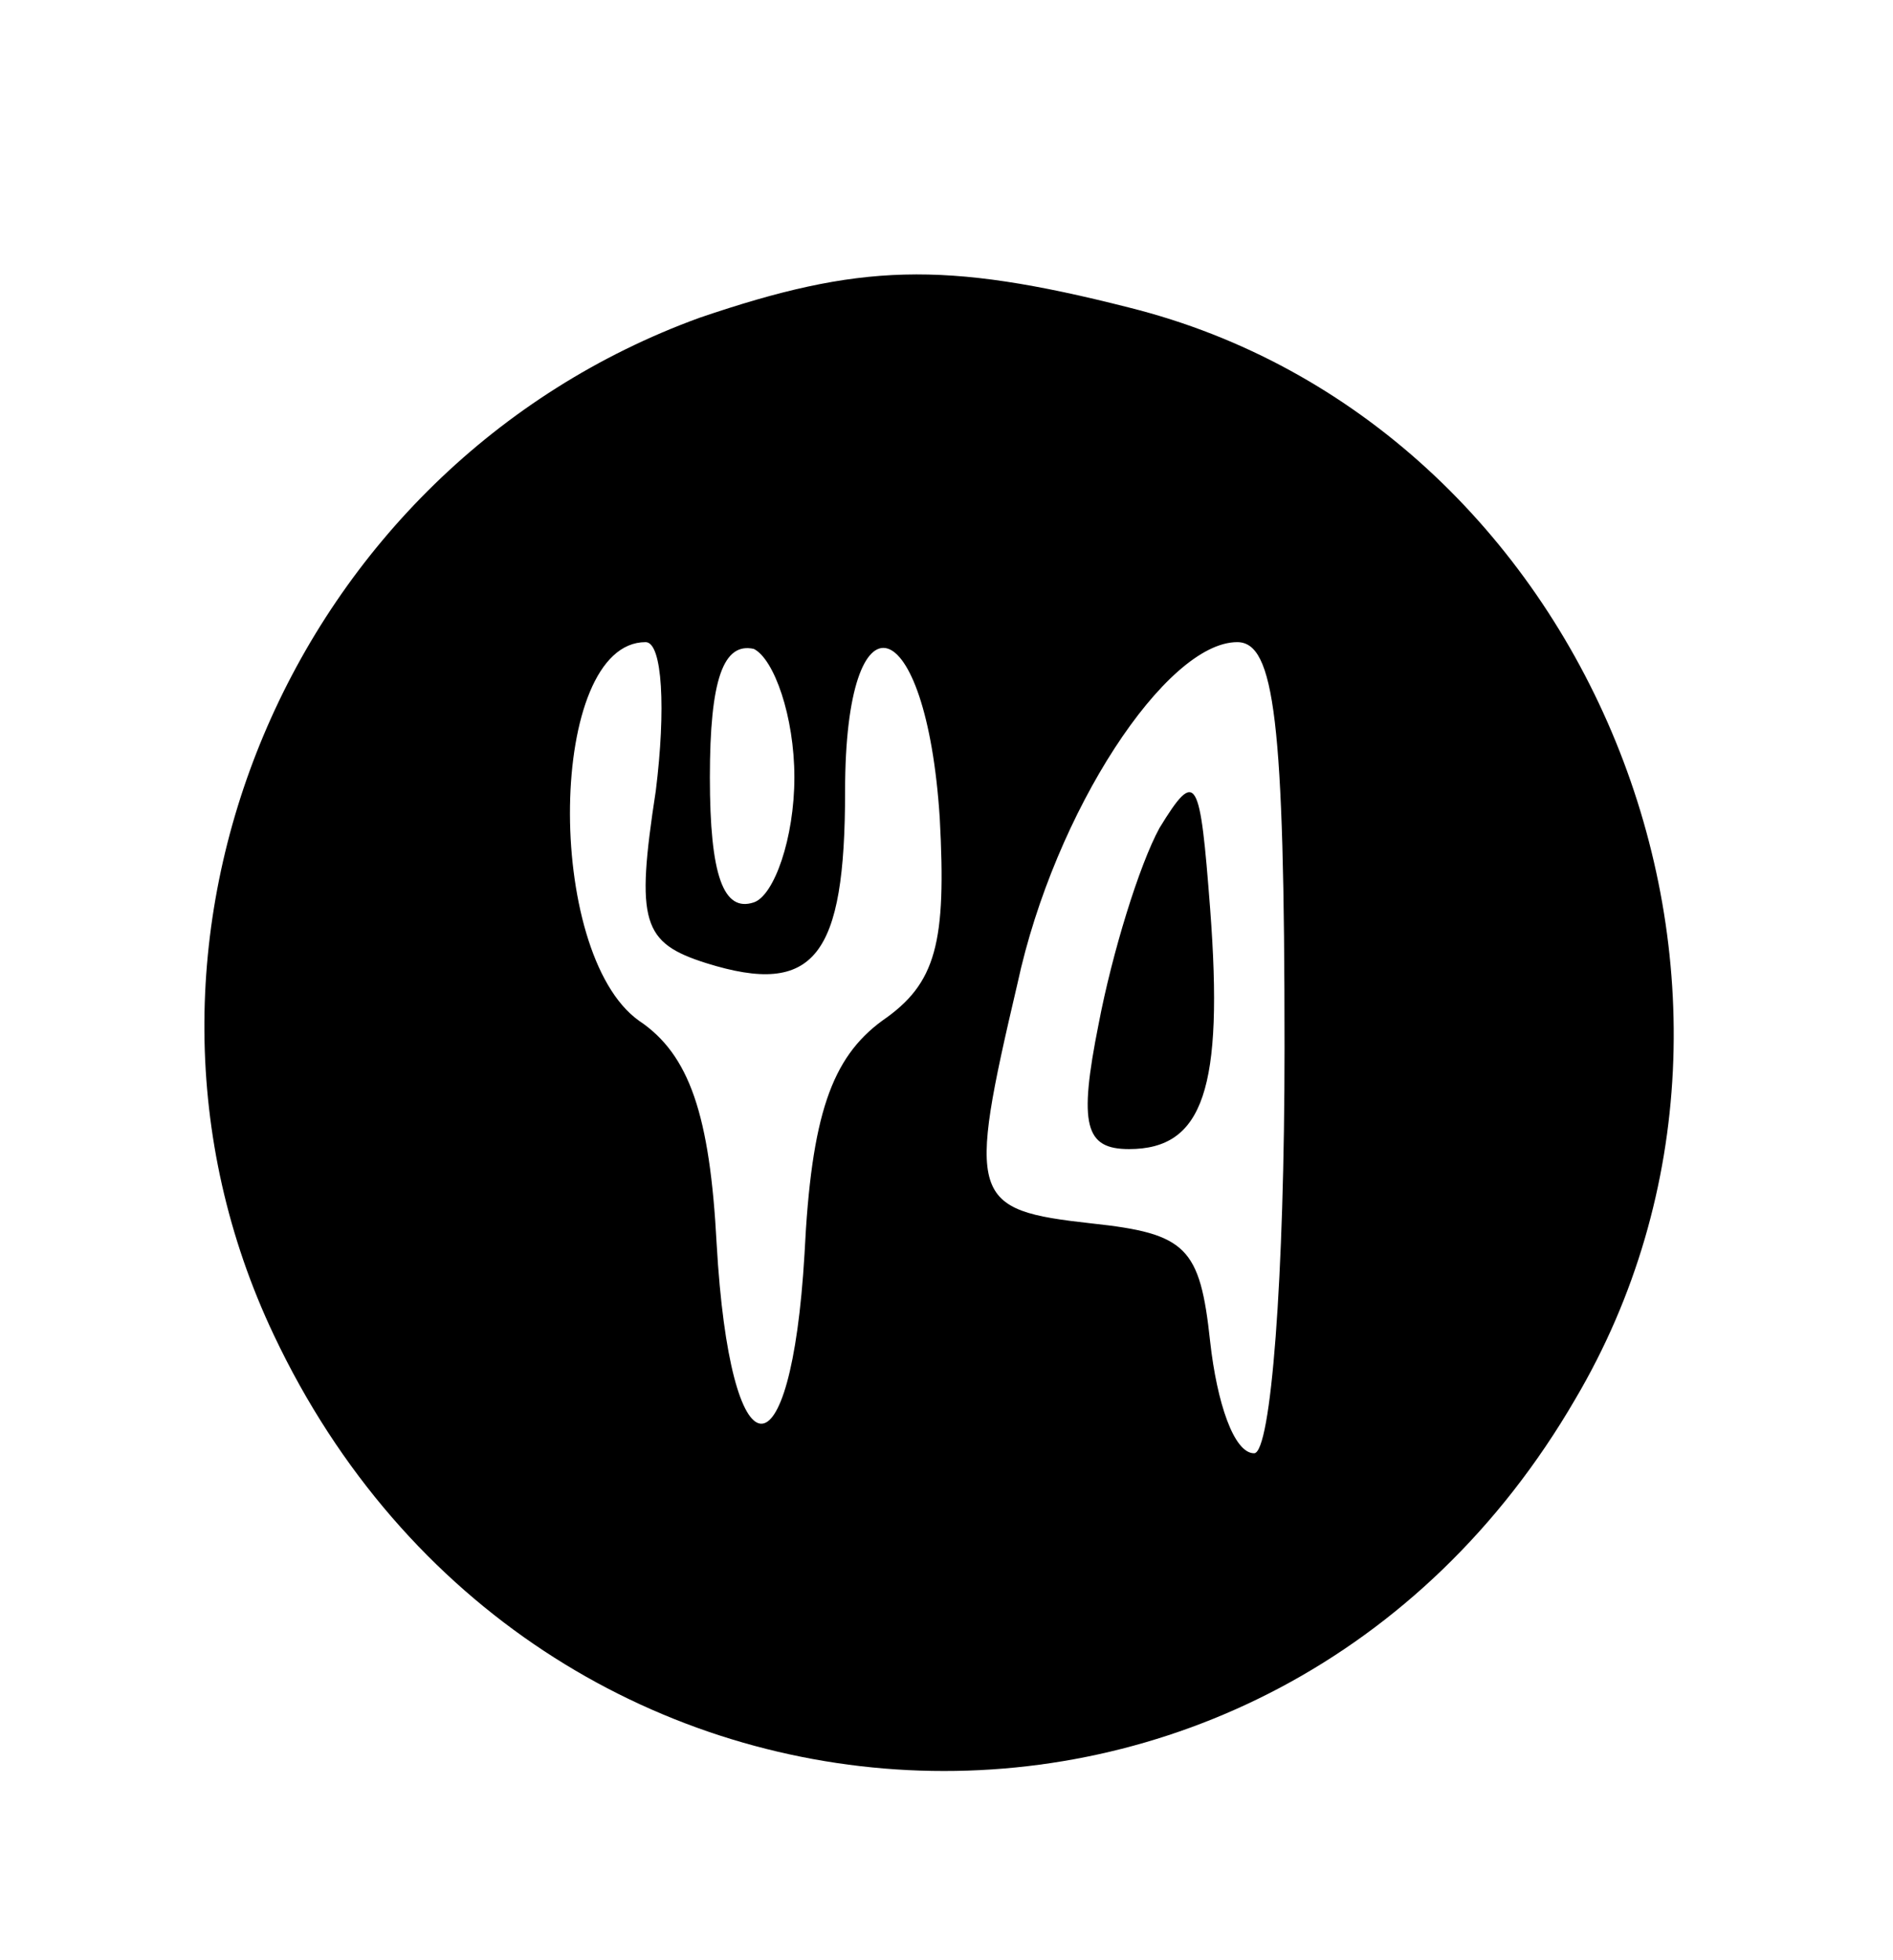 <?xml version="1.0" standalone="no"?>
<!DOCTYPE svg PUBLIC "-//W3C//DTD SVG 20010904//EN"
 "http://www.w3.org/TR/2001/REC-SVG-20010904/DTD/svg10.dtd">
<svg version="1.0" xmlns="http://www.w3.org/2000/svg"
 width="56pt" height="58pt" viewBox="0 0 56 58"
 preserveAspectRatio="xMidYMid meet">

<g transform="translate(0,58) scale(0.1,-0.1)"
fill="#000000" stroke="none">
<path d="M207 486 c-121 -44 -181 -185 -126 -301 77 -163 295 -174 385 -19 72
122 4 289 -132 323 -55 14 -80 13 -127 -3z m-13 -140 c-6 -39 -4 -45 15 -51
32 -10 41 2 41 51 0 61 24 54 28 -8 2 -37 -1 -49 -17 -60 -15 -11 -21 -28 -23
-69 -4 -68 -22 -67 -26 3 -2 38 -8 56 -23 66 -28 20 -27 112 2 112 5 0 6 -20
3 -44z m41 4 c0 -18 -6 -35 -12 -37 -9 -3 -13 8 -13 37 0 29 4 40 13 38 6 -3
12 -20 12 -38z m145 -80 c0 -68 -4 -120 -9 -120 -6 0 -11 15 -13 33 -3 28 -7
32 -35 35 -36 4 -37 7 -22 71 11 51 44 101 65 101 11 0 14 -23 14 -120z"/>
<path d="M343 335 c-6 -11 -14 -37 -18 -58 -6 -30 -4 -37 9 -37 22 0 28 18 24
71 -3 39 -4 42 -15 24z"/>
</g>
</svg>
